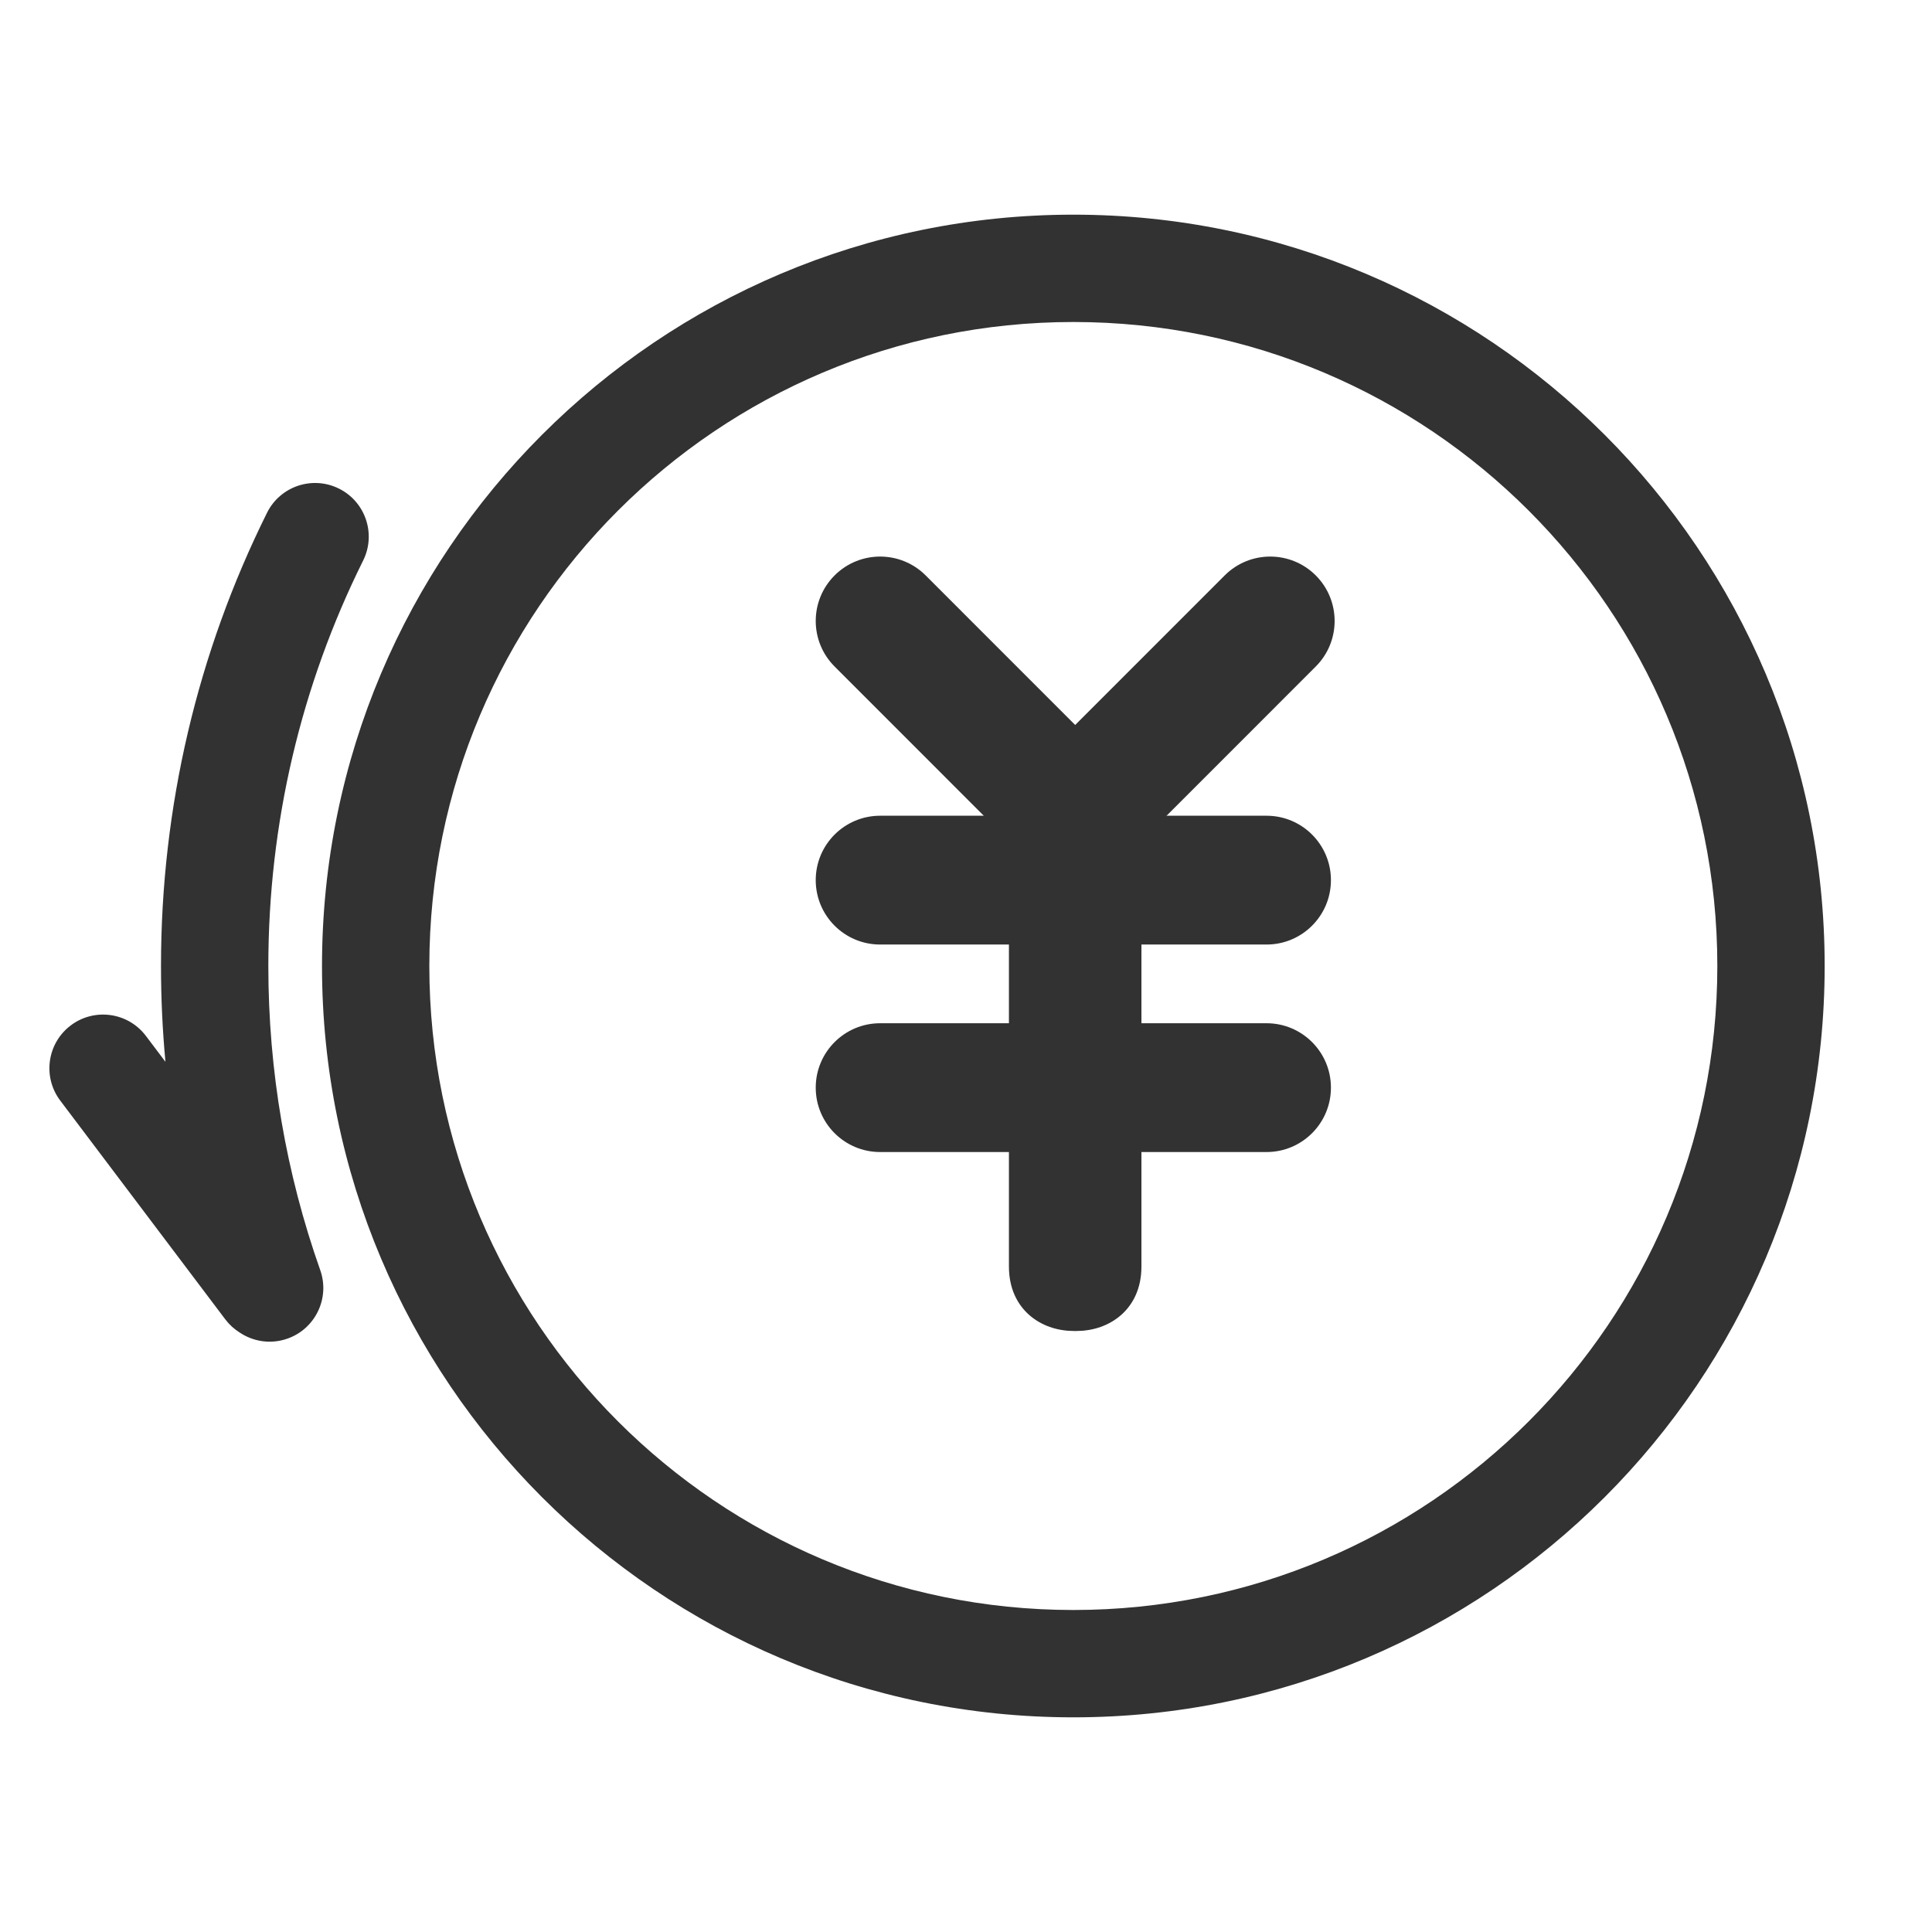 <?xml version="1.0" encoding="UTF-8"?>
<svg width="1000px" height="1000px" viewBox="0 0 1000 1000" version="1.1" xmlns="http://www.w3.org/2000/svg" xmlns:xlink="http://www.w3.org/1999/xlink">
    <!-- Generator: sketchtool 52.4 (67378) - http://www.bohemiancoding.com/sketch -->
    <title>refund-o</title>
    <desc>Created with sketchtool.</desc>
    <g id="新版图标" stroke="none" stroke-width="1" fill="none" fill-rule="evenodd">
        <g id="refund-o" fill="#323233" fill-rule="nonzero">
            <g id="圆角-退款">
                <path d="M555.556,833.333 C739.65,833.333 888.889,684.095 888.889,500 C888.889,315.905 739.65,166.667 555.556,166.667 C371.461,166.667 222.222,315.905 222.222,500 C222.222,684.095 371.461,833.333 555.556,833.333 Z M124.058,689.717 C121.248,687.965 118.706,685.676 116.592,682.874 L31.176,569.654 C21.937,557.407 24.375,539.988 36.622,530.749 C48.869,521.51 66.287,523.948 75.527,536.195 L85.635,549.593 C84.105,533.191 83.333,516.647 83.333,500 C83.333,417.526 102.287,337.7 138.209,265.416 C145.036,251.677 161.708,246.075 175.446,252.902 C189.185,259.73 194.787,276.401 187.96,290.14 C155.834,354.784 138.889,426.153 138.889,500 C138.889,554.301 148.045,607.312 165.752,657.41 C170.864,671.874 163.283,687.744 148.819,692.857 C140.208,695.9 131.099,694.445 124.058,689.717 Z M555.556,888.889 C340.778,888.889 166.667,714.777 166.667,500 C166.667,285.223 340.778,111.111 555.556,111.111 C770.333,111.111 944.444,285.223 944.444,500 C944.444,714.777 770.333,888.889 555.556,888.889 Z" id="Combined-Shape"></path>
                <path d="M455.556,488.889 C437.146,488.889 422.222,473.965 422.222,455.556 C422.222,437.146 437.146,422.222 455.556,422.222 L655.556,422.222 C673.965,422.222 688.889,437.146 688.889,455.556 C688.889,473.965 673.965,488.889 655.556,488.889 L455.556,488.889 Z" id="Line-8"></path>
                <path d="M455.556,596.294 C437.146,596.294 422.222,581.371 422.222,562.961 C422.222,544.552 437.146,529.628 455.556,529.628 L655.556,529.628 C673.965,529.628 688.889,544.552 688.889,562.961 C688.889,581.371 673.965,596.294 655.556,596.294 L455.556,596.294 Z" id="Line-8-Copy"></path>
                <path d="M522.222,423.353 C522.222,414.514 525.733,406.037 531.982,399.786 L633.894,297.846 C646.91,284.826 668.016,284.823 681.035,297.839 C694.054,310.855 694.057,331.96 681.042,344.979 L588.889,437.158 L588.889,655.556 C588.889,700 522.222,700 522.222,655.556 L522.222,455.556 C522.222,437.146 537.146,422.222 555.556,422.222 C573.965,422.222 588.889,437.146 588.889,455.556 L588.889,655.556 L522.222,655.556 L522.222,423.353 Z" id="Line"></path>
                <path d="M422.222,423.353 C422.222,414.514 425.733,406.037 431.982,399.786 L533.894,297.846 C546.91,284.826 568.016,284.823 581.035,297.839 C594.054,310.855 594.057,331.96 581.042,344.979 L488.889,437.158 L488.889,655.556 C488.889,700 422.222,700 422.222,655.556 L422.222,455.556 C422.222,437.146 437.146,422.222 455.556,422.222 C473.965,422.222 488.889,437.146 488.889,455.556 L488.889,655.556 L422.222,655.556 L422.222,423.353 Z" id="Line-Copy" transform="translate(506.512, 488.484) scale(-1, 1) translate(-506.512, -488.484) "></path>
            </g>
        </g>
    </g>
</svg>
